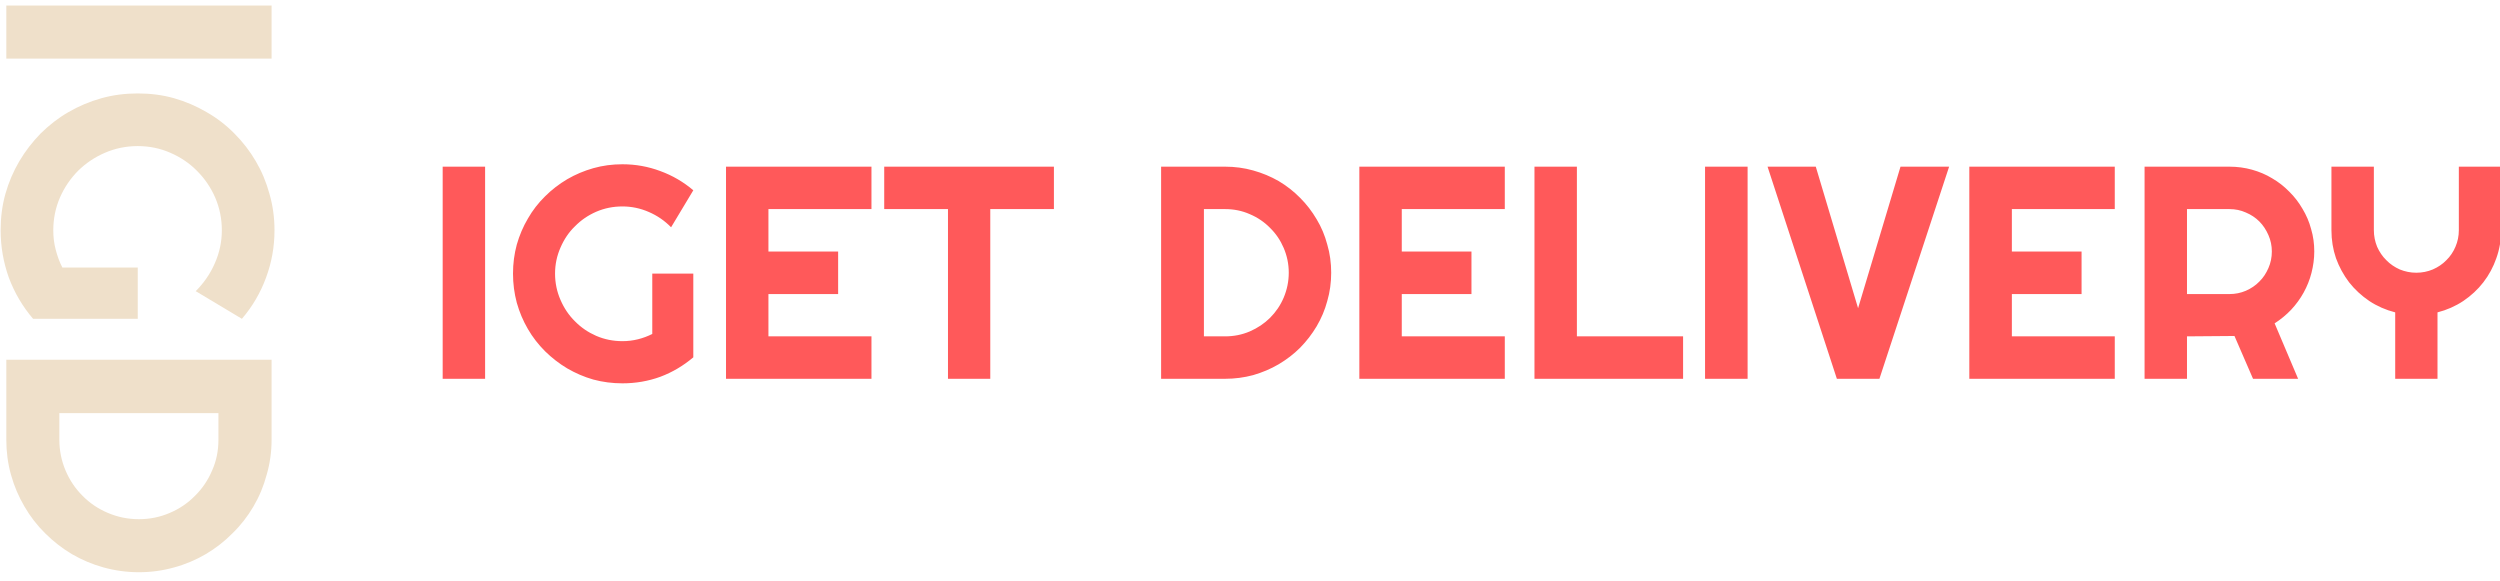 <svg version="1.2" baseProfile="tiny-ps" xmlns="http://www.w3.org/2000/svg" viewBox="0 0 198 46" width="198" height="46">
	<title>IGD </title>
	<style>
		tspan { white-space:pre }
		.shp0 { fill: #ff595a } 
		.shp1 { fill: #efe0ca } 
	</style>
	<path id="IGET DELIVERY " class="shp0" d="M38.42 13.2L38.42 30L35.06 30L35.06 13.2L38.42 13.2ZM54.91 21.67L54.91 28.3C54.13 28.96 53.26 29.48 52.3 29.84C51.34 30.19 50.34 30.36 49.3 30.36C48.5 30.36 47.73 30.26 46.99 30.06C46.25 29.85 45.57 29.55 44.93 29.18C44.29 28.8 43.7 28.34 43.17 27.82C42.64 27.29 42.18 26.7 41.81 26.06C41.43 25.41 41.14 24.72 40.93 23.98C40.73 23.23 40.63 22.46 40.63 21.67C40.63 20.87 40.73 20.11 40.93 19.37C41.14 18.64 41.43 17.95 41.81 17.31C42.18 16.66 42.64 16.07 43.17 15.55C43.7 15.02 44.29 14.57 44.93 14.19C45.57 13.82 46.25 13.53 46.99 13.32C47.73 13.11 48.5 13.01 49.3 13.01C50.34 13.01 51.34 13.19 52.3 13.55C53.26 13.9 54.13 14.41 54.91 15.07L53.15 18C52.64 17.48 52.06 17.08 51.39 16.79C50.73 16.5 50.03 16.35 49.3 16.35C48.56 16.35 47.87 16.49 47.22 16.77C46.58 17.05 46.02 17.43 45.54 17.92C45.05 18.39 44.67 18.96 44.39 19.61C44.11 20.25 43.96 20.93 43.96 21.67C43.96 22.41 44.11 23.11 44.39 23.75C44.67 24.4 45.05 24.97 45.54 25.45C46.02 25.94 46.58 26.32 47.22 26.6C47.87 26.88 48.56 27.02 49.3 27.02C49.72 27.02 50.13 26.97 50.53 26.87C50.93 26.77 51.3 26.63 51.66 26.45L51.66 21.67L54.91 21.67ZM69.02 26.64L69.02 30L57.5 30L57.5 13.2L69.02 13.2L69.02 16.56L60.86 16.56L60.86 19.92L66.38 19.92L66.38 23.29L60.86 23.29L60.86 26.64L69.02 26.64ZM78.43 16.56L78.43 30L75.08 30L75.08 16.56L70.03 16.56L70.03 13.2L83.47 13.2L83.47 16.56L78.43 16.56ZM105.43 21.6C105.43 22.37 105.33 23.12 105.12 23.84C104.93 24.55 104.65 25.21 104.28 25.84C103.91 26.46 103.48 27.02 102.97 27.54C102.46 28.05 101.89 28.48 101.27 28.85C100.64 29.22 99.97 29.5 99.25 29.71C98.54 29.9 97.8 30 97.03 30L91.96 30L91.96 13.2L97.03 13.2C97.8 13.2 98.54 13.3 99.25 13.5C99.97 13.7 100.64 13.98 101.27 14.34C101.89 14.71 102.46 15.15 102.97 15.67C103.48 16.18 103.91 16.74 104.28 17.37C104.65 17.98 104.93 18.65 105.12 19.37C105.33 20.08 105.43 20.82 105.43 21.6ZM102.07 21.6C102.07 20.9 101.93 20.25 101.67 19.64C101.41 19.03 101.05 18.5 100.59 18.05C100.14 17.59 99.6 17.22 98.98 16.96C98.37 16.69 97.72 16.56 97.03 16.56L95.35 16.56L95.35 26.64L97.03 26.64C97.72 26.64 98.37 26.51 98.98 26.25C99.6 25.98 100.14 25.62 100.59 25.17C101.05 24.71 101.41 24.18 101.67 23.57C101.93 22.95 102.07 22.29 102.07 21.6ZM119.18 26.64L119.18 30L107.66 30L107.66 13.2L119.18 13.2L119.18 16.56L111.02 16.56L111.02 19.92L116.54 19.92L116.54 23.29L111.02 23.29L111.02 26.64L119.18 26.64ZM133.3 26.64L133.3 30L121.53 30L121.53 13.2L124.89 13.2L124.89 26.64L133.3 26.64ZM138.41 13.2L138.41 30L135.04 30L135.04 13.2L138.41 13.2ZM150.52 13.2L154.37 13.2L148.85 30L145.48 30L139.99 13.2L143.81 13.2L147.16 24.41L150.52 13.2ZM167.49 26.64L167.49 30L155.97 30L155.97 13.2L167.49 13.2L167.49 16.56L159.34 16.56L159.34 19.92L164.86 19.92L164.86 23.29L159.34 23.29L159.34 26.64L167.49 26.64ZM173.21 26.64L173.21 30L169.85 30L169.85 13.2L176.57 13.2C177.19 13.2 177.79 13.28 178.36 13.44C178.93 13.6 179.46 13.82 179.95 14.12C180.45 14.41 180.9 14.76 181.31 15.18C181.72 15.58 182.07 16.04 182.36 16.54C182.66 17.04 182.89 17.57 183.04 18.14C183.21 18.71 183.29 19.3 183.29 19.92C183.29 20.5 183.21 21.06 183.07 21.61C182.93 22.16 182.72 22.68 182.45 23.17C182.18 23.66 181.85 24.11 181.46 24.53C181.07 24.94 180.63 25.3 180.15 25.61L182.01 30L178.44 30L176.97 26.61L173.21 26.64ZM176.57 16.56L173.21 16.56L173.21 23.29L176.57 23.29C177.04 23.29 177.47 23.2 177.87 23.03C178.28 22.85 178.64 22.61 178.94 22.3C179.25 22 179.48 21.64 179.66 21.23C179.84 20.82 179.93 20.38 179.93 19.92C179.93 19.46 179.84 19.03 179.66 18.62C179.48 18.21 179.25 17.85 178.94 17.54C178.64 17.24 178.28 17 177.87 16.83C177.47 16.65 177.04 16.56 176.57 16.56ZM193.05 24.74L193.05 30L189.7 30L189.7 24.74C188.96 24.55 188.27 24.25 187.65 23.84C187.03 23.42 186.5 22.93 186.05 22.36C185.61 21.78 185.26 21.14 185.01 20.45C184.77 19.75 184.65 19.01 184.65 18.23L184.65 13.2L188.01 13.2L188.01 18.23C188.01 18.7 188.1 19.13 188.27 19.55C188.45 19.95 188.69 20.31 189 20.61C189.3 20.92 189.66 21.16 190.06 21.34C190.48 21.51 190.91 21.6 191.37 21.6C191.84 21.6 192.27 21.51 192.68 21.34C193.09 21.16 193.45 20.92 193.75 20.61C194.06 20.31 194.3 19.95 194.47 19.55C194.65 19.13 194.74 18.7 194.74 18.23L194.74 13.2L198.09 13.2L198.09 18.23C198.09 19.01 197.96 19.75 197.71 20.45C197.47 21.14 197.13 21.78 196.68 22.36C196.24 22.93 195.71 23.42 195.09 23.84C194.47 24.25 193.79 24.55 193.05 24.74Z" />
	<path id="IGD " fill-rule="evenodd" class="shp1" d="M21.51 4.64L0.5 4.64L0.5 0.44L21.51 0.44L21.51 4.64ZM10.91 25.25L2.62 25.25C1.79 24.28 1.15 23.19 0.7 21.99C0.27 20.78 0.05 19.53 0.05 18.24C0.05 17.24 0.17 16.28 0.43 15.35C0.69 14.43 1.06 13.57 1.53 12.77C2 11.97 2.57 11.24 3.22 10.57C3.89 9.91 4.62 9.34 5.42 8.88C6.23 8.41 7.1 8.04 8.03 7.78C8.96 7.52 9.92 7.4 10.91 7.4C11.91 7.4 12.87 7.52 13.79 7.78C14.7 8.04 15.56 8.41 16.36 8.88C17.17 9.34 17.91 9.91 18.56 10.57C19.23 11.24 19.79 11.97 20.26 12.77C20.73 13.57 21.09 14.43 21.34 15.35C21.61 16.28 21.74 17.24 21.74 18.24C21.74 19.53 21.52 20.78 21.07 21.99C20.63 23.19 19.99 24.28 19.16 25.25L15.5 23.06C16.14 22.42 16.65 21.69 17.01 20.86C17.38 20.03 17.57 19.15 17.57 18.24C17.57 17.32 17.39 16.45 17.04 15.64C16.69 14.84 16.21 14.14 15.6 13.53C15.01 12.93 14.3 12.45 13.49 12.1C12.69 11.75 11.83 11.57 10.91 11.57C9.99 11.57 9.12 11.75 8.31 12.1C7.5 12.45 6.79 12.93 6.18 13.53C5.58 14.14 5.1 14.84 4.75 15.64C4.4 16.45 4.22 17.32 4.22 18.24C4.22 18.76 4.28 19.28 4.41 19.77C4.54 20.27 4.71 20.75 4.94 21.19L10.91 21.19L10.91 25.25ZM11 45.32C10.04 45.32 9.1 45.19 8.2 44.94C7.32 44.7 6.48 44.34 5.7 43.89C4.93 43.43 4.22 42.88 3.58 42.24C2.94 41.61 2.39 40.9 1.94 40.12C1.48 39.34 1.12 38.5 0.87 37.6C0.62 36.71 0.5 35.78 0.5 34.82L0.5 28.49L21.51 28.49L21.51 34.82C21.51 35.78 21.38 36.71 21.12 37.6C20.88 38.5 20.53 39.34 20.07 40.12C19.61 40.9 19.06 41.61 18.41 42.24C17.78 42.88 17.07 43.43 16.29 43.89C15.52 44.34 14.68 44.7 13.79 44.94C12.9 45.19 11.97 45.32 11 45.32ZM11 41.12C11.87 41.12 12.69 40.95 13.45 40.62C14.21 40.3 14.87 39.85 15.44 39.27C16.02 38.7 16.47 38.04 16.8 37.26C17.14 36.5 17.3 35.69 17.3 34.82L17.3 32.72L4.7 32.72L4.7 34.82C4.7 35.69 4.87 36.5 5.19 37.26C5.52 38.04 5.97 38.7 6.54 39.27C7.11 39.85 7.78 40.3 8.54 40.62C9.31 40.95 10.13 41.12 11 41.12Z" />
</svg>